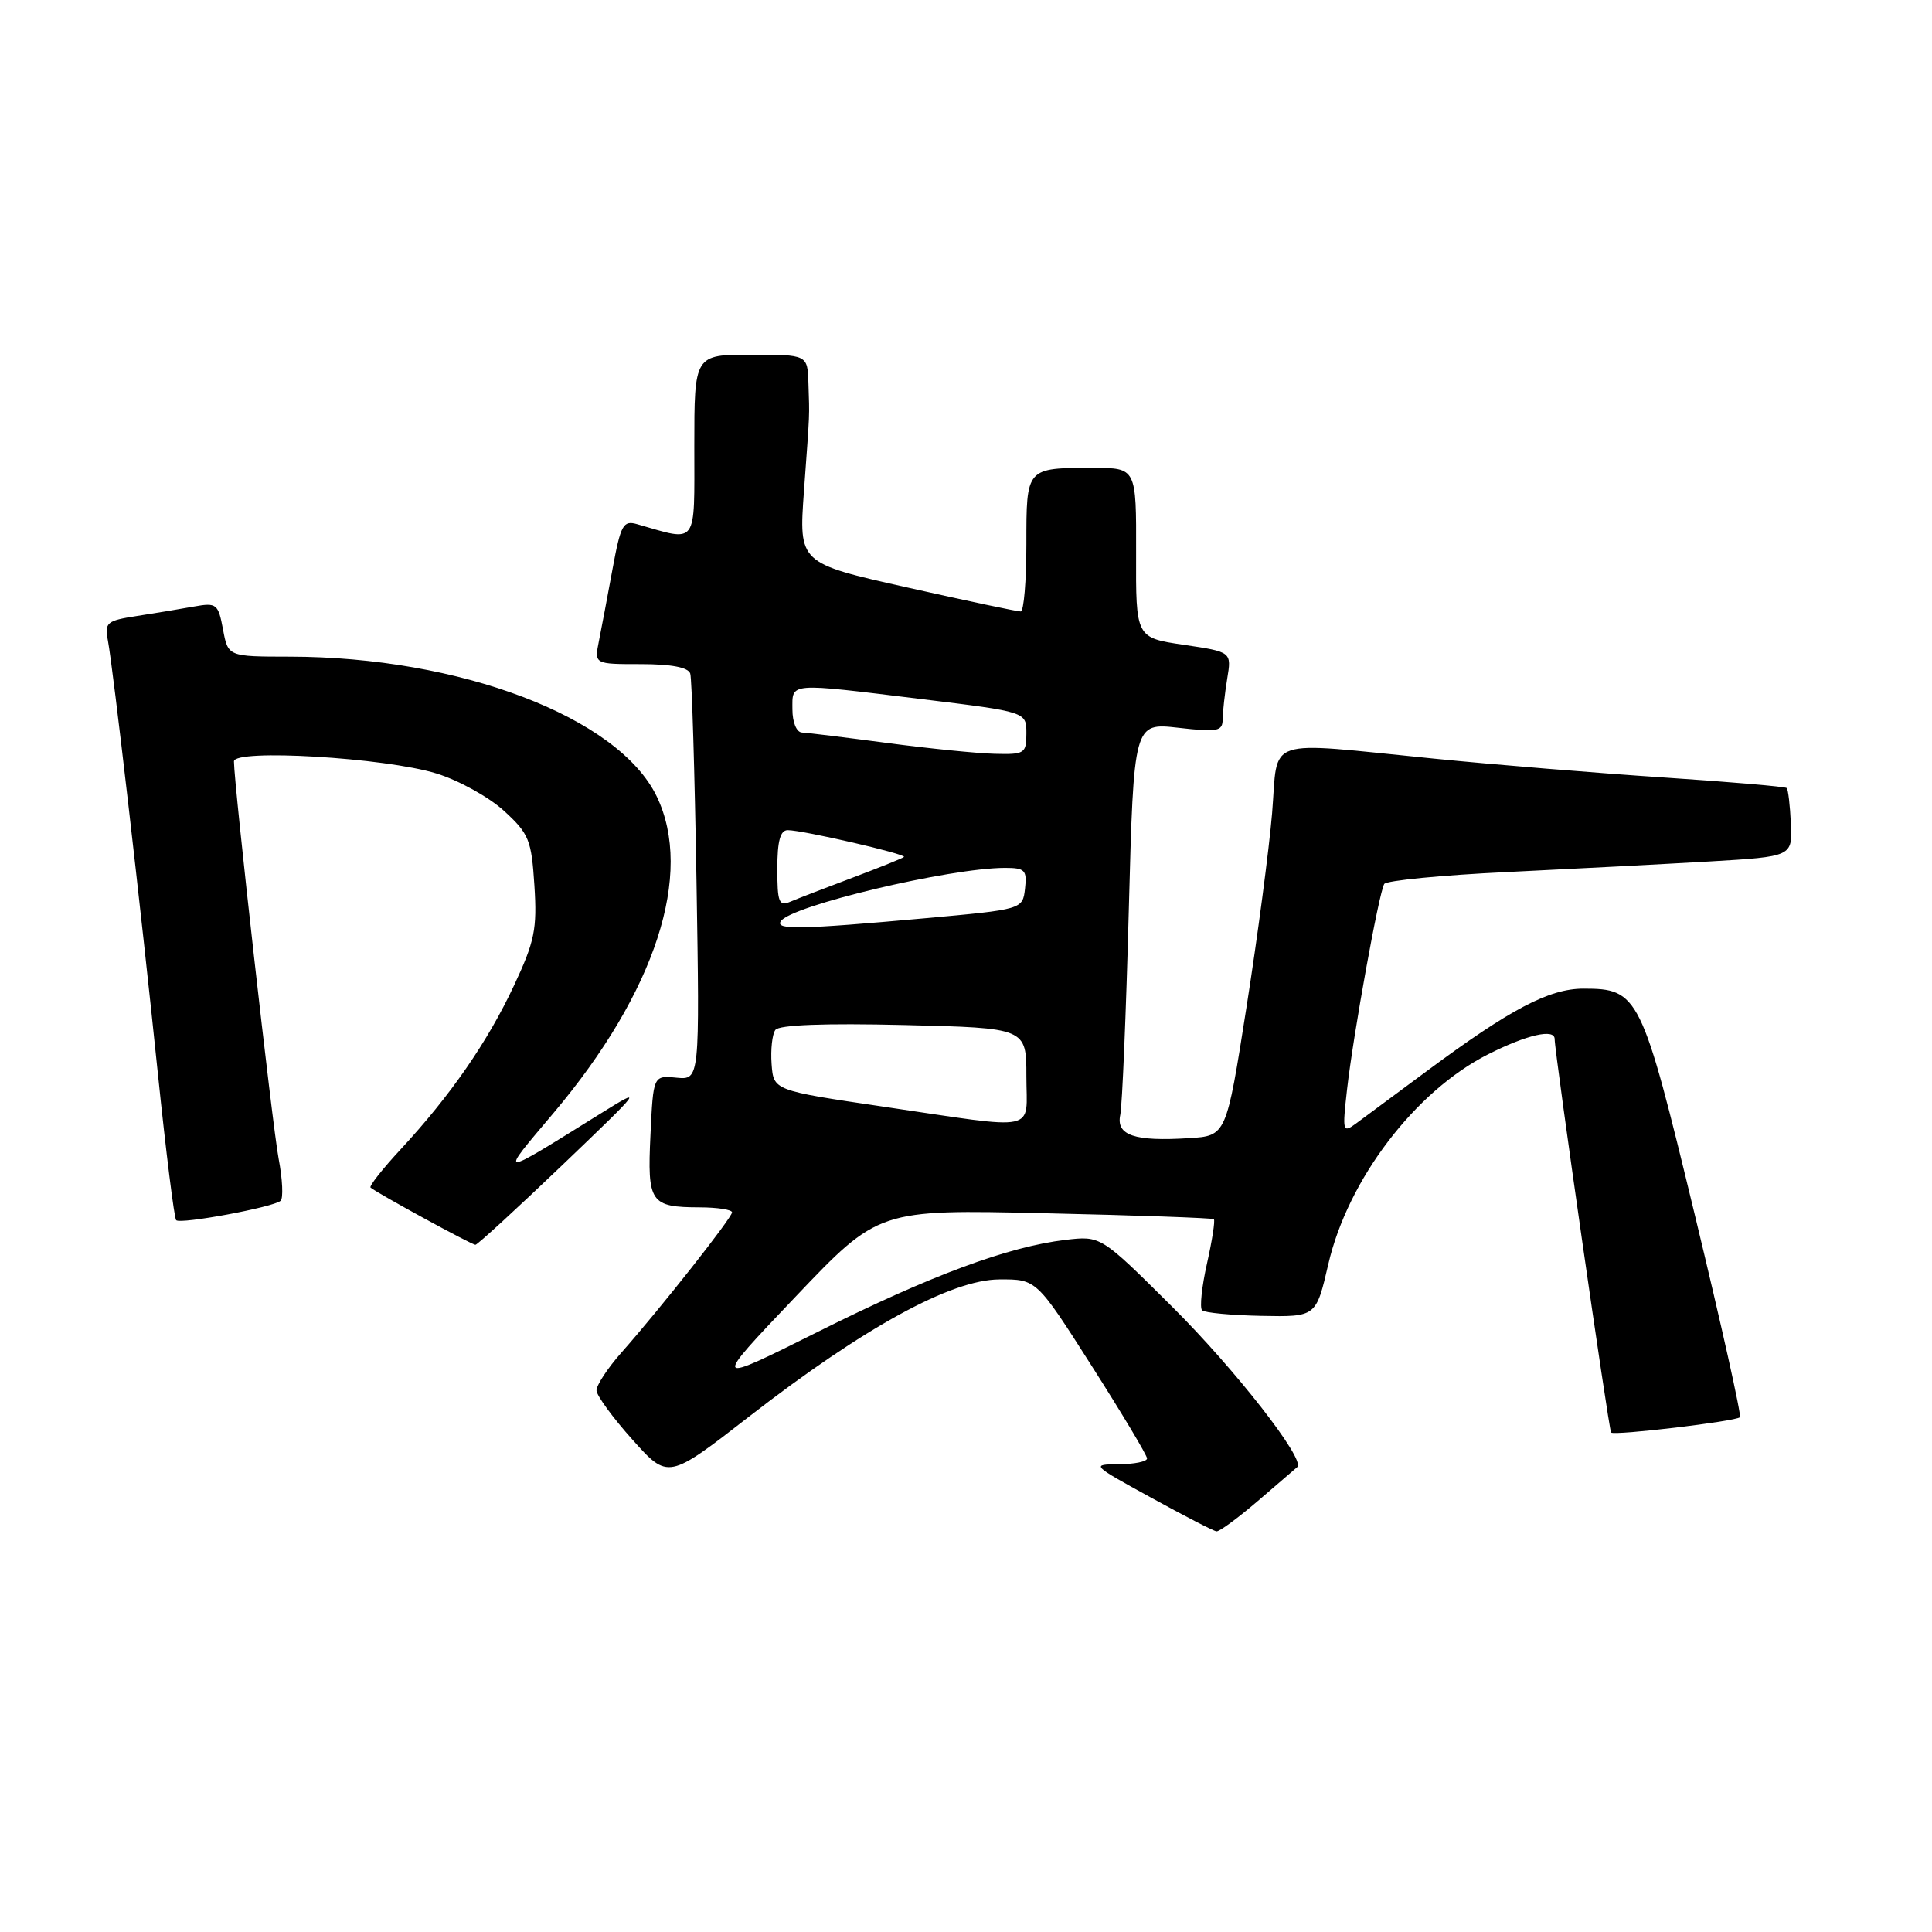 <?xml version="1.0" encoding="UTF-8" standalone="no"?>
<!DOCTYPE svg PUBLIC "-//W3C//DTD SVG 1.1//EN" "http://www.w3.org/Graphics/SVG/1.1/DTD/svg11.dtd" >
<svg xmlns="http://www.w3.org/2000/svg" xmlns:xlink="http://www.w3.org/1999/xlink" version="1.1" viewBox="0 0 256 256">
 <g >
 <path fill="currentColor"
d=" M 166.69 198.87 C 169.34 196.60 171.68 194.59 171.90 194.39 C 173.00 193.41 163.66 181.44 155.29 173.12 C 145.86 163.74 145.86 163.74 141.18 164.29 C 133.55 165.20 123.38 168.97 108.40 176.46 C 94.30 183.50 94.30 183.50 105.36 171.88 C 116.42 160.25 116.42 160.25 138.46 160.76 C 150.58 161.03 160.65 161.39 160.84 161.55 C 161.03 161.71 160.62 164.36 159.93 167.43 C 159.24 170.50 158.95 173.28 159.28 173.62 C 159.62 173.95 163.15 174.28 167.14 174.36 C 174.39 174.50 174.39 174.50 176.01 167.50 C 178.60 156.30 187.51 144.60 197.16 139.71 C 202.33 137.10 206.00 136.26 206.00 137.68 C 206.00 139.49 213.18 189.51 213.48 189.82 C 213.92 190.25 229.99 188.34 230.55 187.79 C 230.77 187.56 228.08 175.49 224.57 160.97 C 217.51 131.77 217.12 131.00 209.82 131.00 C 205.27 131.00 200.12 133.71 189.02 141.95 C 184.90 145.00 180.70 148.12 179.68 148.87 C 177.91 150.17 177.86 149.96 178.49 144.37 C 179.31 137.11 182.72 118.26 183.42 117.13 C 183.70 116.68 191.03 115.96 199.72 115.55 C 208.40 115.13 220.45 114.50 226.50 114.15 C 237.50 113.50 237.50 113.50 237.30 109.13 C 237.19 106.73 236.94 104.61 236.75 104.42 C 236.56 104.23 229.22 103.60 220.45 103.02 C 211.68 102.44 197.97 101.32 190.00 100.52 C 167.14 98.25 169.41 97.49 168.56 107.75 C 168.16 112.56 166.63 124.15 165.16 133.50 C 162.49 150.50 162.49 150.50 157.56 150.81 C 150.32 151.27 147.87 150.44 148.44 147.73 C 148.70 146.50 149.21 134.31 149.57 120.63 C 150.23 95.77 150.23 95.77 156.12 96.43 C 161.36 97.03 162.00 96.90 162.01 95.30 C 162.02 94.31 162.29 91.90 162.61 89.94 C 163.20 86.38 163.20 86.38 156.85 85.44 C 150.50 84.50 150.50 84.50 150.54 73.25 C 150.57 62.00 150.57 62.00 144.87 62.00 C 135.93 62.00 136.00 61.92 136.00 72.11 C 136.00 77.00 135.66 81.01 135.25 81.02 C 134.84 81.04 128.05 79.60 120.17 77.83 C 105.84 74.62 105.84 74.62 106.53 65.06 C 107.33 54.03 107.27 55.52 107.12 50.75 C 107.00 47.00 107.00 47.00 99.50 47.00 C 92.00 47.00 92.00 47.00 92.00 59.13 C 92.00 72.51 92.54 71.78 84.44 69.46 C 82.57 68.92 82.25 69.51 81.16 75.42 C 80.50 79.03 79.68 83.33 79.35 84.99 C 78.75 88.00 78.75 88.00 84.91 88.00 C 88.95 88.00 91.20 88.43 91.46 89.25 C 91.68 89.94 92.05 102.33 92.29 116.80 C 92.72 143.09 92.72 143.09 89.64 142.80 C 86.56 142.50 86.56 142.50 86.19 150.38 C 85.76 159.38 86.16 159.96 92.75 159.98 C 95.09 159.99 97.00 160.29 97.00 160.64 C 97.00 161.35 87.49 173.41 82.32 179.25 C 80.49 181.32 79.02 183.57 79.04 184.25 C 79.07 184.94 81.21 187.87 83.81 190.77 C 88.53 196.04 88.53 196.04 99.29 187.68 C 114.46 175.91 126.02 169.57 132.40 169.53 C 137.34 169.50 137.34 169.50 144.66 181.00 C 148.69 187.32 151.99 192.84 151.99 193.25 C 152.00 193.66 150.31 194.01 148.25 194.02 C 144.55 194.04 144.61 194.10 152.50 198.43 C 156.90 200.85 160.81 202.87 161.19 202.91 C 161.57 202.96 164.04 201.14 166.69 198.87 Z  M 74.50 154.39 C 85.25 144.10 85.37 143.95 79.50 147.60 C 65.79 156.13 66.04 156.13 73.37 147.45 C 86.85 131.47 91.97 115.76 87.01 105.51 C 81.92 95.01 60.94 87.03 38.36 87.01 C 30.22 87.00 30.22 87.00 29.55 83.40 C 28.91 80.00 28.70 79.83 25.69 80.37 C 23.93 80.69 20.54 81.25 18.15 81.62 C 14.13 82.24 13.84 82.48 14.30 84.89 C 14.99 88.58 18.63 120.05 20.93 142.36 C 22.00 152.73 23.09 161.42 23.34 161.68 C 23.91 162.25 36.24 159.96 37.18 159.11 C 37.55 158.78 37.44 156.27 36.92 153.54 C 36.09 149.15 31.00 103.88 31.00 100.89 C 31.00 99.20 51.04 100.39 57.83 102.49 C 60.77 103.39 64.79 105.62 66.78 107.44 C 70.10 110.48 70.42 111.28 70.81 117.33 C 71.18 123.11 70.85 124.73 68.11 130.58 C 64.62 138.04 59.69 145.17 53.11 152.27 C 50.68 154.89 48.88 157.18 49.10 157.36 C 50.06 158.15 62.55 164.97 63.00 164.94 C 63.27 164.93 68.45 160.18 74.50 154.39 Z  M 117.00 146.63 C 102.50 144.49 102.50 144.49 102.24 141.00 C 102.10 139.07 102.32 137.04 102.74 136.47 C 103.23 135.80 109.28 135.57 119.75 135.82 C 136.00 136.21 136.00 136.21 136.00 142.60 C 136.00 150.14 138.00 149.72 117.00 146.63 Z  M 103.45 122.08 C 104.72 120.03 125.86 115.00 133.18 115.00 C 135.81 115.00 136.10 115.30 135.82 117.75 C 135.50 120.50 135.50 120.50 122.50 121.68 C 106.10 123.16 102.74 123.23 103.45 122.08 Z  M 103.00 115.11 C 103.00 111.44 103.39 110.00 104.38 110.00 C 106.36 110.00 120.15 113.18 119.78 113.55 C 119.61 113.72 116.55 114.95 112.99 116.29 C 109.42 117.63 105.71 119.06 104.75 119.47 C 103.21 120.12 103.00 119.59 103.00 115.11 Z  M 117.50 98.44 C 112.00 97.71 106.94 97.09 106.25 97.06 C 105.54 97.02 105.00 95.70 105.00 94.00 C 105.00 90.39 104.25 90.45 122.25 92.65 C 136.00 94.33 136.00 94.33 136.00 97.16 C 136.00 99.85 135.78 99.99 131.75 99.88 C 129.41 99.82 123.00 99.17 117.50 98.44 Z "/>
</g>
</svg>
